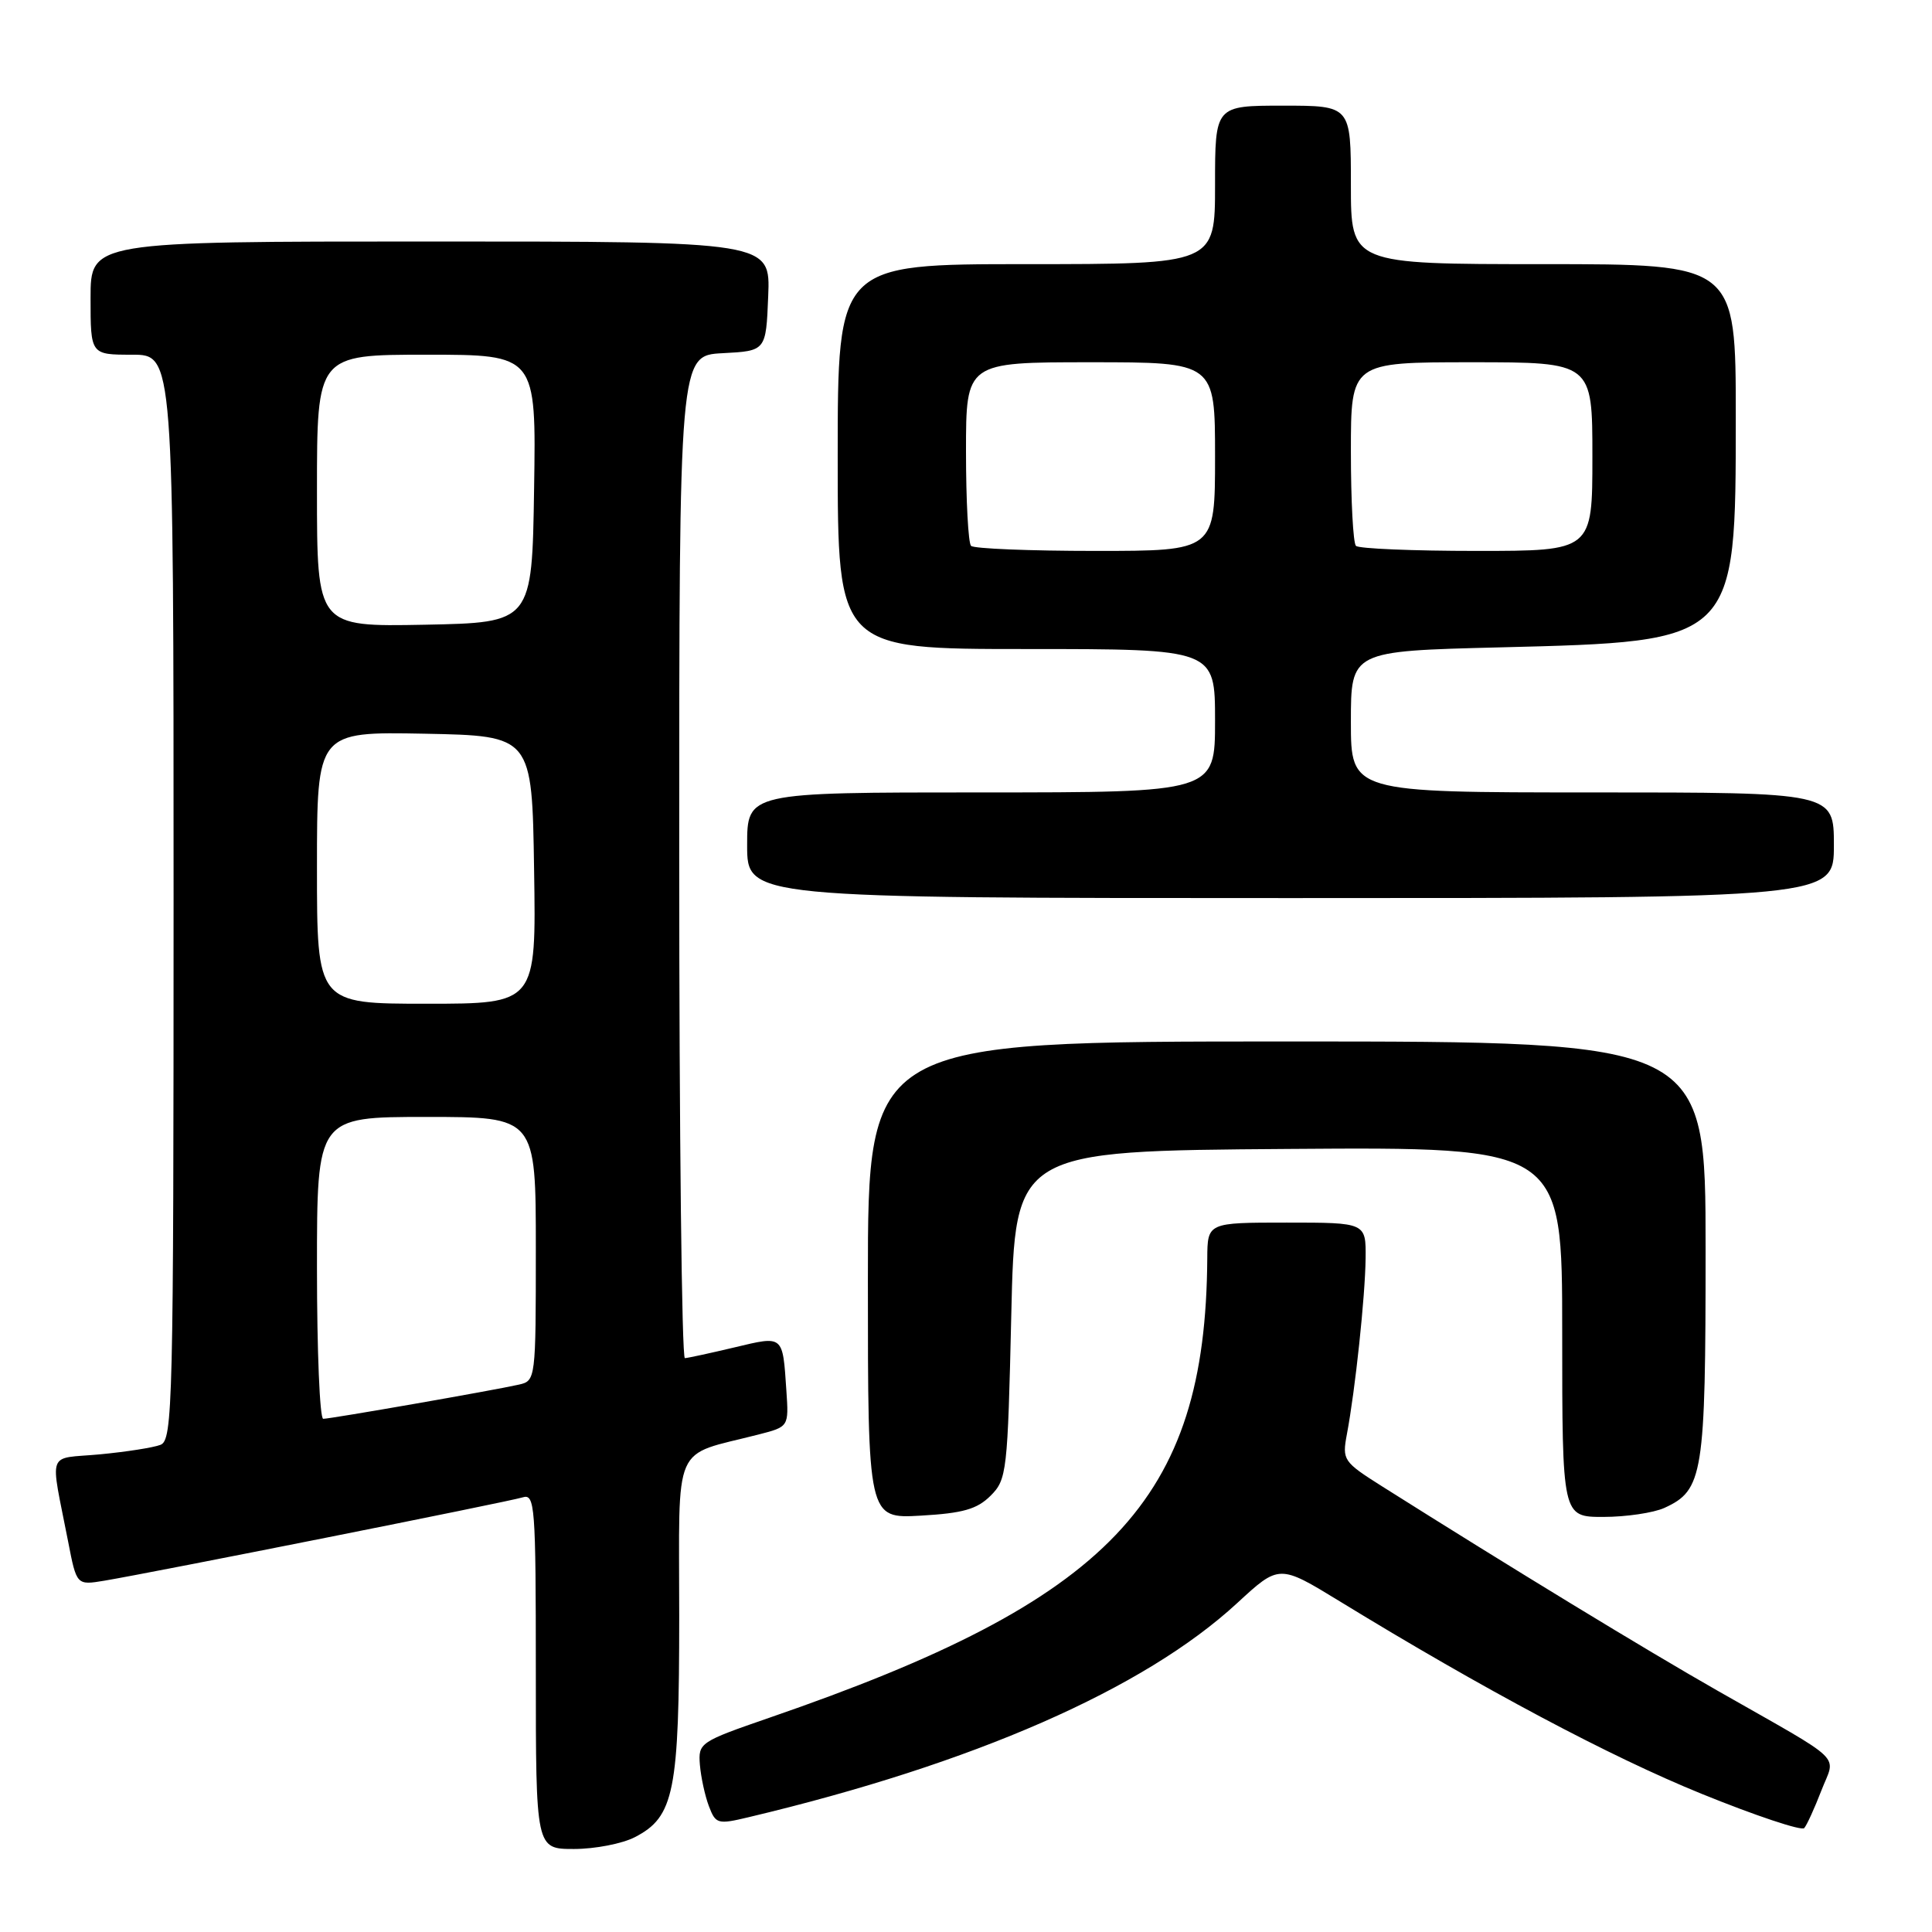 <?xml version="1.0" encoding="UTF-8" standalone="no"?>
<!DOCTYPE svg PUBLIC "-//W3C//DTD SVG 1.1//EN" "http://www.w3.org/Graphics/SVG/1.1/DTD/svg11.dtd" >
<svg xmlns="http://www.w3.org/2000/svg" xmlns:xlink="http://www.w3.org/1999/xlink" version="1.1" viewBox="0 0 256 256">
 <g >
 <path fill="currentColor"
d=" M 84.13 243.43 C 89.34 240.74 90.00 237.43 90.00 214.11 C 90.00 190.64 88.94 193.05 100.51 190.08 C 104.52 189.05 104.52 189.05 104.20 184.28 C 103.70 176.84 103.86 176.98 97.31 178.54 C 94.11 179.30 91.16 179.94 90.75 179.96 C 90.34 179.98 90.00 150.10 90.00 113.55 C 90.00 47.10 90.00 47.10 95.75 46.80 C 101.50 46.50 101.50 46.50 101.79 39.25 C 102.09 32.00 102.09 32.00 57.04 32.00 C 12.00 32.00 12.00 32.00 12.00 39.50 C 12.00 47.00 12.00 47.00 17.50 47.00 C 23.00 47.00 23.00 47.00 23.00 118.89 C 23.00 186.25 22.89 190.83 21.26 191.45 C 20.31 191.82 16.69 192.38 13.22 192.71 C 6.09 193.37 6.62 191.91 9.03 204.28 C 10.15 210.06 10.15 210.06 13.83 209.45 C 20.37 208.35 67.45 198.98 69.25 198.41 C 70.88 197.90 71.00 199.45 71.00 221.43 C 71.00 245.00 71.00 245.00 76.05 245.00 C 78.83 245.00 82.46 244.30 84.13 243.43 Z  M 241.34 237.26 C 243.24 232.33 244.82 233.85 227.59 224.03 C 218.06 218.60 200.33 207.80 183.15 196.96 C 177.98 193.69 177.83 193.47 178.47 190.04 C 179.58 184.17 180.89 171.80 180.95 166.75 C 181.00 162.00 181.00 162.00 170.50 162.00 C 160.00 162.00 160.00 162.00 159.97 166.75 C 159.76 198.84 147.20 212.02 102.00 227.59 C 92.71 230.80 92.51 230.93 92.74 233.85 C 92.88 235.49 93.41 237.95 93.93 239.32 C 94.83 241.69 95.09 241.77 99.19 240.79 C 129.03 233.70 151.57 223.82 163.93 212.42 C 169.50 207.28 169.50 207.28 177.50 212.17 C 196.60 223.86 213.40 232.79 225.47 237.69 C 232.61 240.59 238.73 242.63 239.07 242.23 C 239.42 241.83 240.44 239.59 241.34 237.26 Z  M 131.26 198.19 C 133.41 196.04 133.52 195.07 134.00 174.22 C 134.50 152.50 134.50 152.50 170.75 152.24 C 207.00 151.98 207.00 151.98 207.00 176.49 C 207.00 201.00 207.00 201.00 212.45 201.00 C 215.45 201.00 219.09 200.46 220.53 199.81 C 225.68 197.46 226.00 195.46 226.00 165.55 C 226.00 138.00 226.00 138.00 170.50 138.00 C 115.00 138.00 115.00 138.00 115.00 169.61 C 115.00 201.23 115.00 201.23 122.01 200.83 C 127.60 200.51 129.46 199.98 131.26 198.19 Z  M 243.00 112.00 C 243.00 105.00 243.00 105.00 211.00 105.00 C 179.00 105.00 179.00 105.00 179.00 95.64 C 179.00 86.27 179.00 86.27 198.75 85.78 C 230.13 84.99 229.99 85.13 230.00 55.25 C 230.00 35.00 230.00 35.00 204.50 35.00 C 179.00 35.00 179.00 35.00 179.00 24.50 C 179.00 14.00 179.00 14.00 170.00 14.00 C 161.00 14.00 161.00 14.00 161.00 24.50 C 161.00 35.00 161.00 35.00 136.00 35.00 C 111.00 35.00 111.00 35.00 111.00 60.50 C 111.00 86.00 111.00 86.00 136.00 86.00 C 161.00 86.00 161.00 86.00 161.00 95.50 C 161.00 105.00 161.00 105.00 130.00 105.00 C 99.00 105.00 99.00 105.00 99.00 112.00 C 99.00 119.00 99.00 119.00 171.00 119.00 C 243.00 119.00 243.00 119.00 243.00 112.00 Z  M 42.00 168.00 C 42.00 148.00 42.00 148.00 56.50 148.00 C 71.00 148.00 71.00 148.00 71.00 165.48 C 71.00 182.79 70.98 182.97 68.75 183.47 C 65.52 184.21 43.81 188.00 42.83 188.00 C 42.37 188.00 42.00 179.00 42.00 168.00 Z  M 42.00 114.97 C 42.00 96.95 42.00 96.95 56.25 97.22 C 70.50 97.50 70.50 97.50 70.77 115.25 C 71.05 133.00 71.05 133.00 56.52 133.00 C 42.00 133.00 42.00 133.00 42.00 114.97 Z  M 42.00 65.03 C 42.00 47.00 42.00 47.00 56.52 47.00 C 71.05 47.00 71.05 47.00 70.77 64.75 C 70.50 82.50 70.50 82.50 56.25 82.78 C 42.00 83.05 42.00 83.05 42.00 65.03 Z  M 128.67 72.33 C 128.30 71.97 128.00 66.34 128.00 59.83 C 128.00 48.00 128.00 48.00 144.50 48.00 C 161.00 48.00 161.00 48.00 161.00 60.50 C 161.00 73.00 161.00 73.00 145.17 73.00 C 136.46 73.00 129.03 72.70 128.67 72.33 Z  M 179.67 72.33 C 179.30 71.97 179.00 66.34 179.00 59.83 C 179.00 48.00 179.00 48.00 195.00 48.00 C 211.00 48.00 211.00 48.00 211.00 60.50 C 211.00 73.00 211.00 73.00 195.67 73.00 C 187.23 73.00 180.03 72.70 179.67 72.33 Z "/>
</g>
</svg>